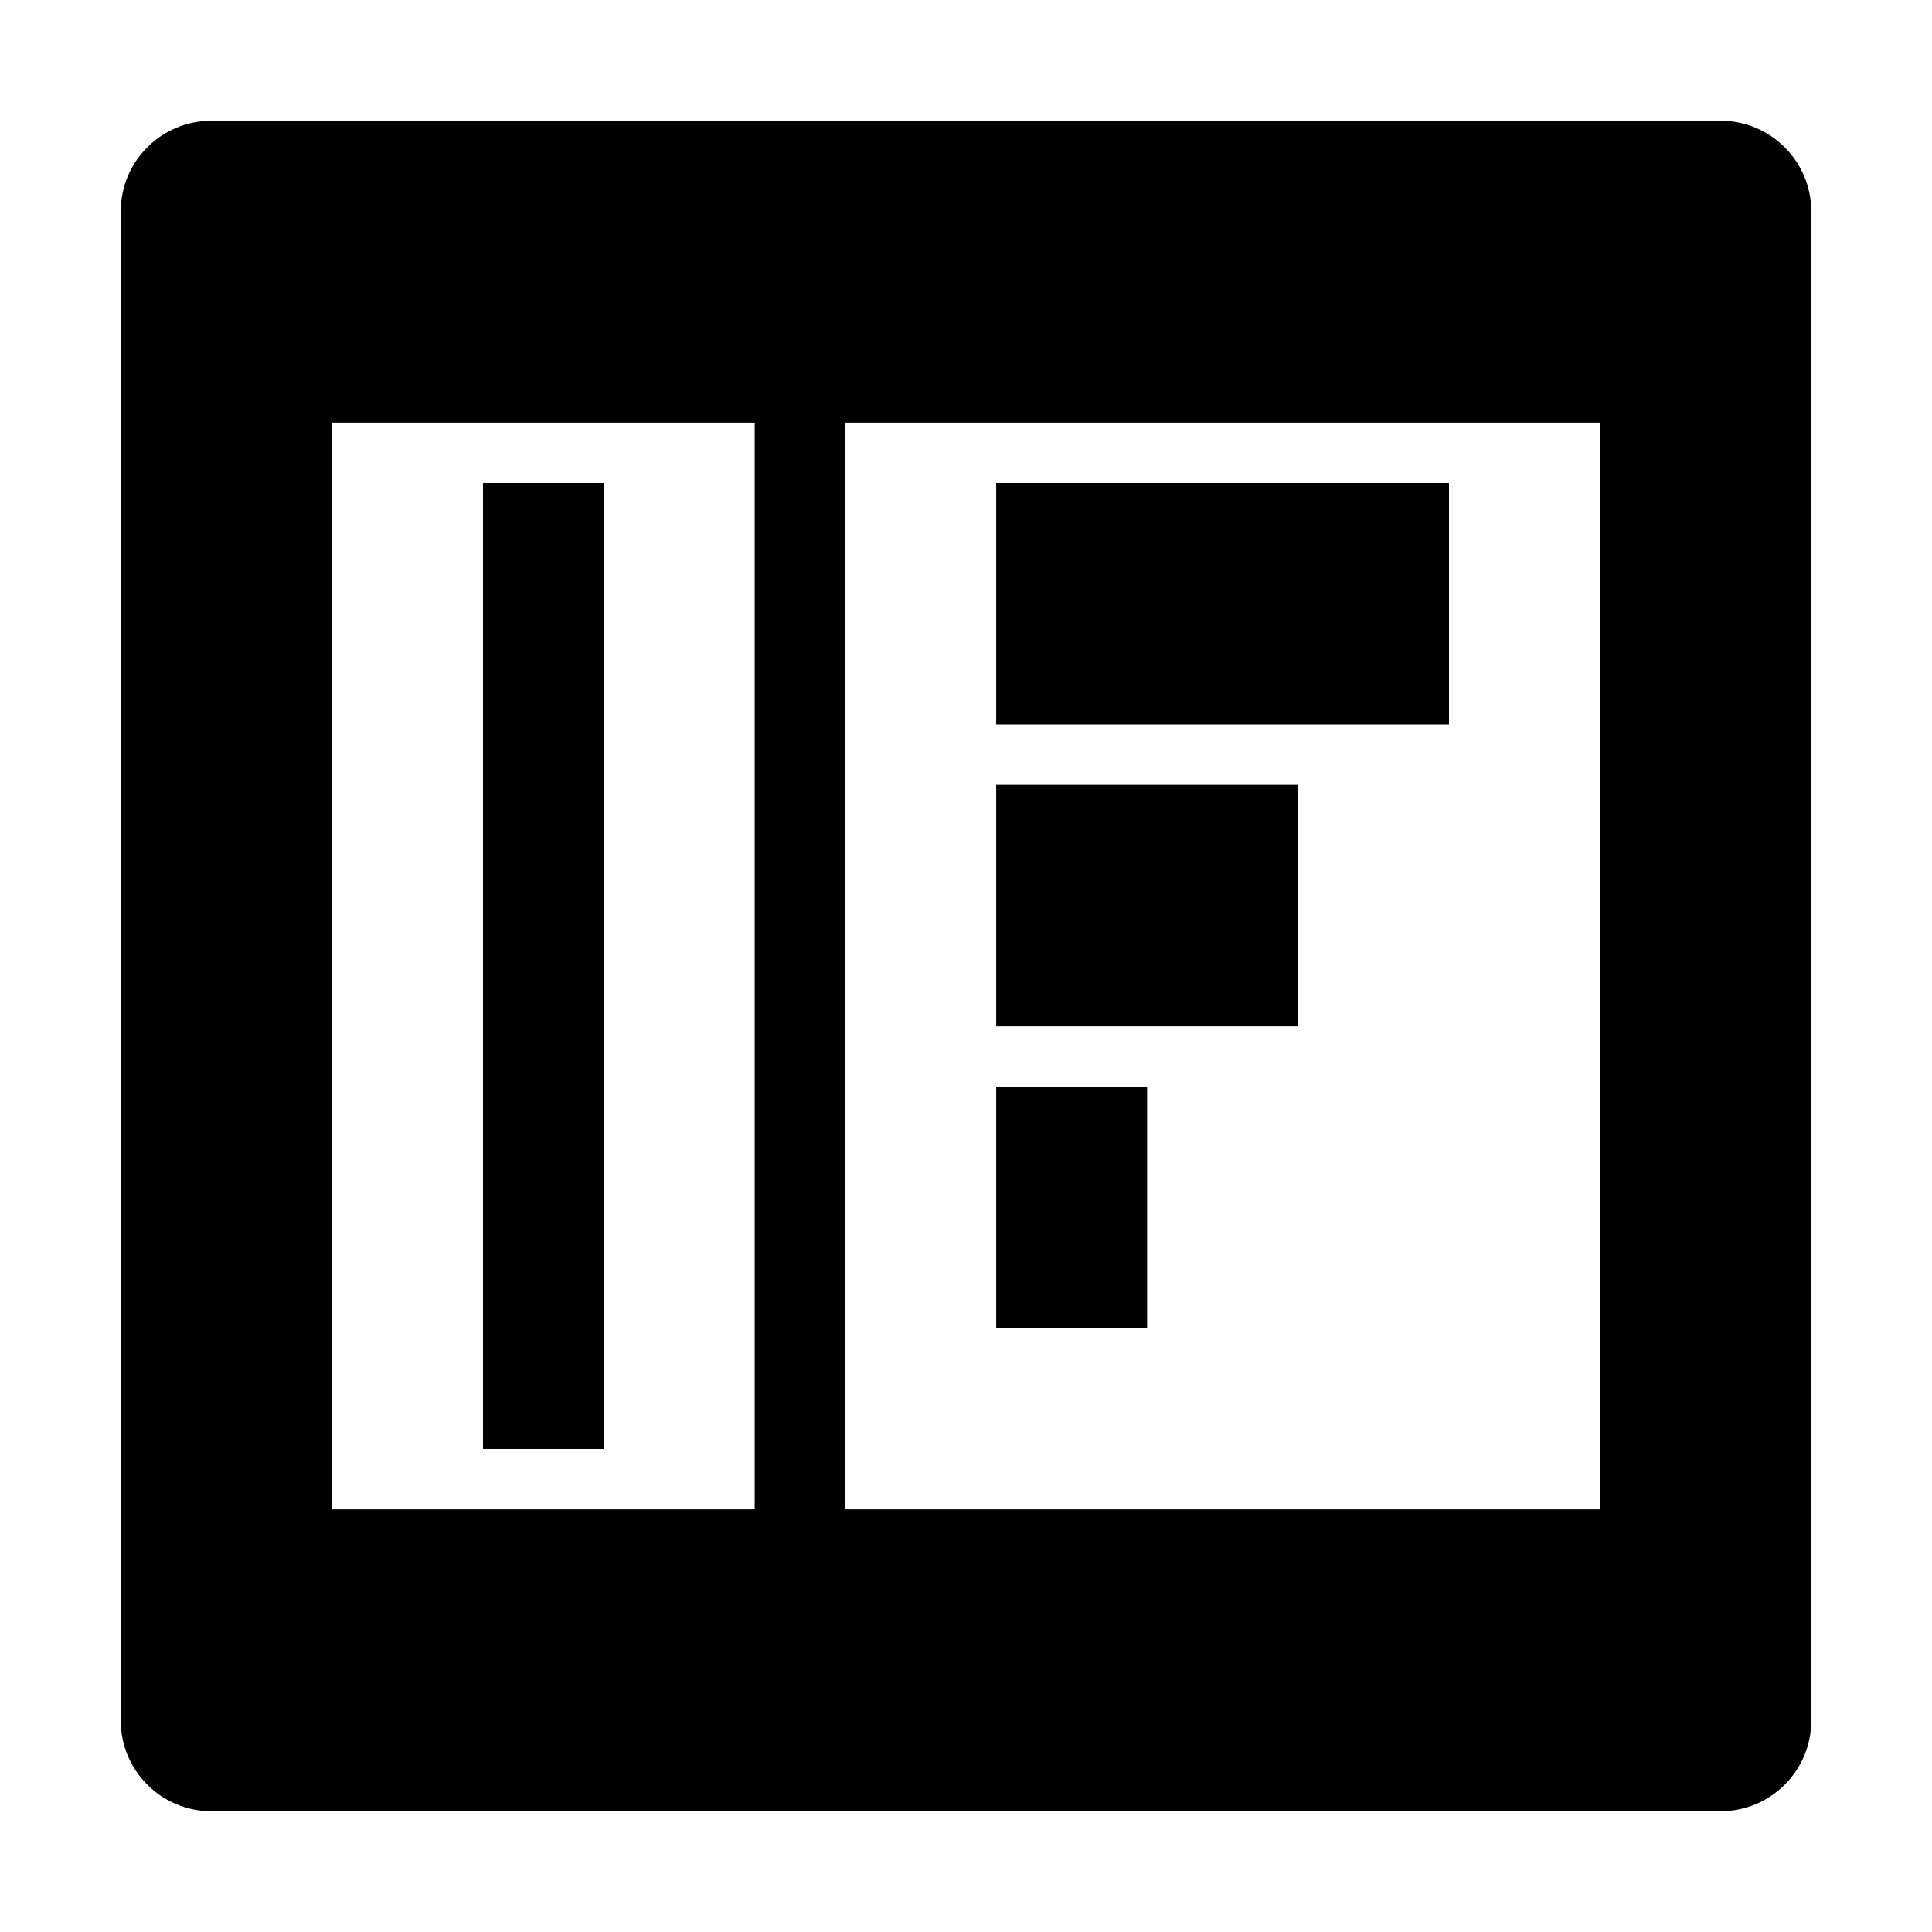<?xml version="1.0" standalone="no"?>
<svg viewBox="0 0 1024 1024" xmlns="http://www.w3.org/2000/svg">
  <path d="M912 64H112c-26.5 0-48 21.5-48 48v800c0 26.5 21.5 48 48 48h800c26.5 0 48-21.5 48-48V112c0-26.5-21.5-48-48-48zM400 800H176V224h224v576zm448 0H448V224h400v576z"/>
  <path d="M256 256h64v512h-64zM528 256h240v128H528zM528 416h160v128H528zM528 576h80v128h-80z"/>
</svg> 